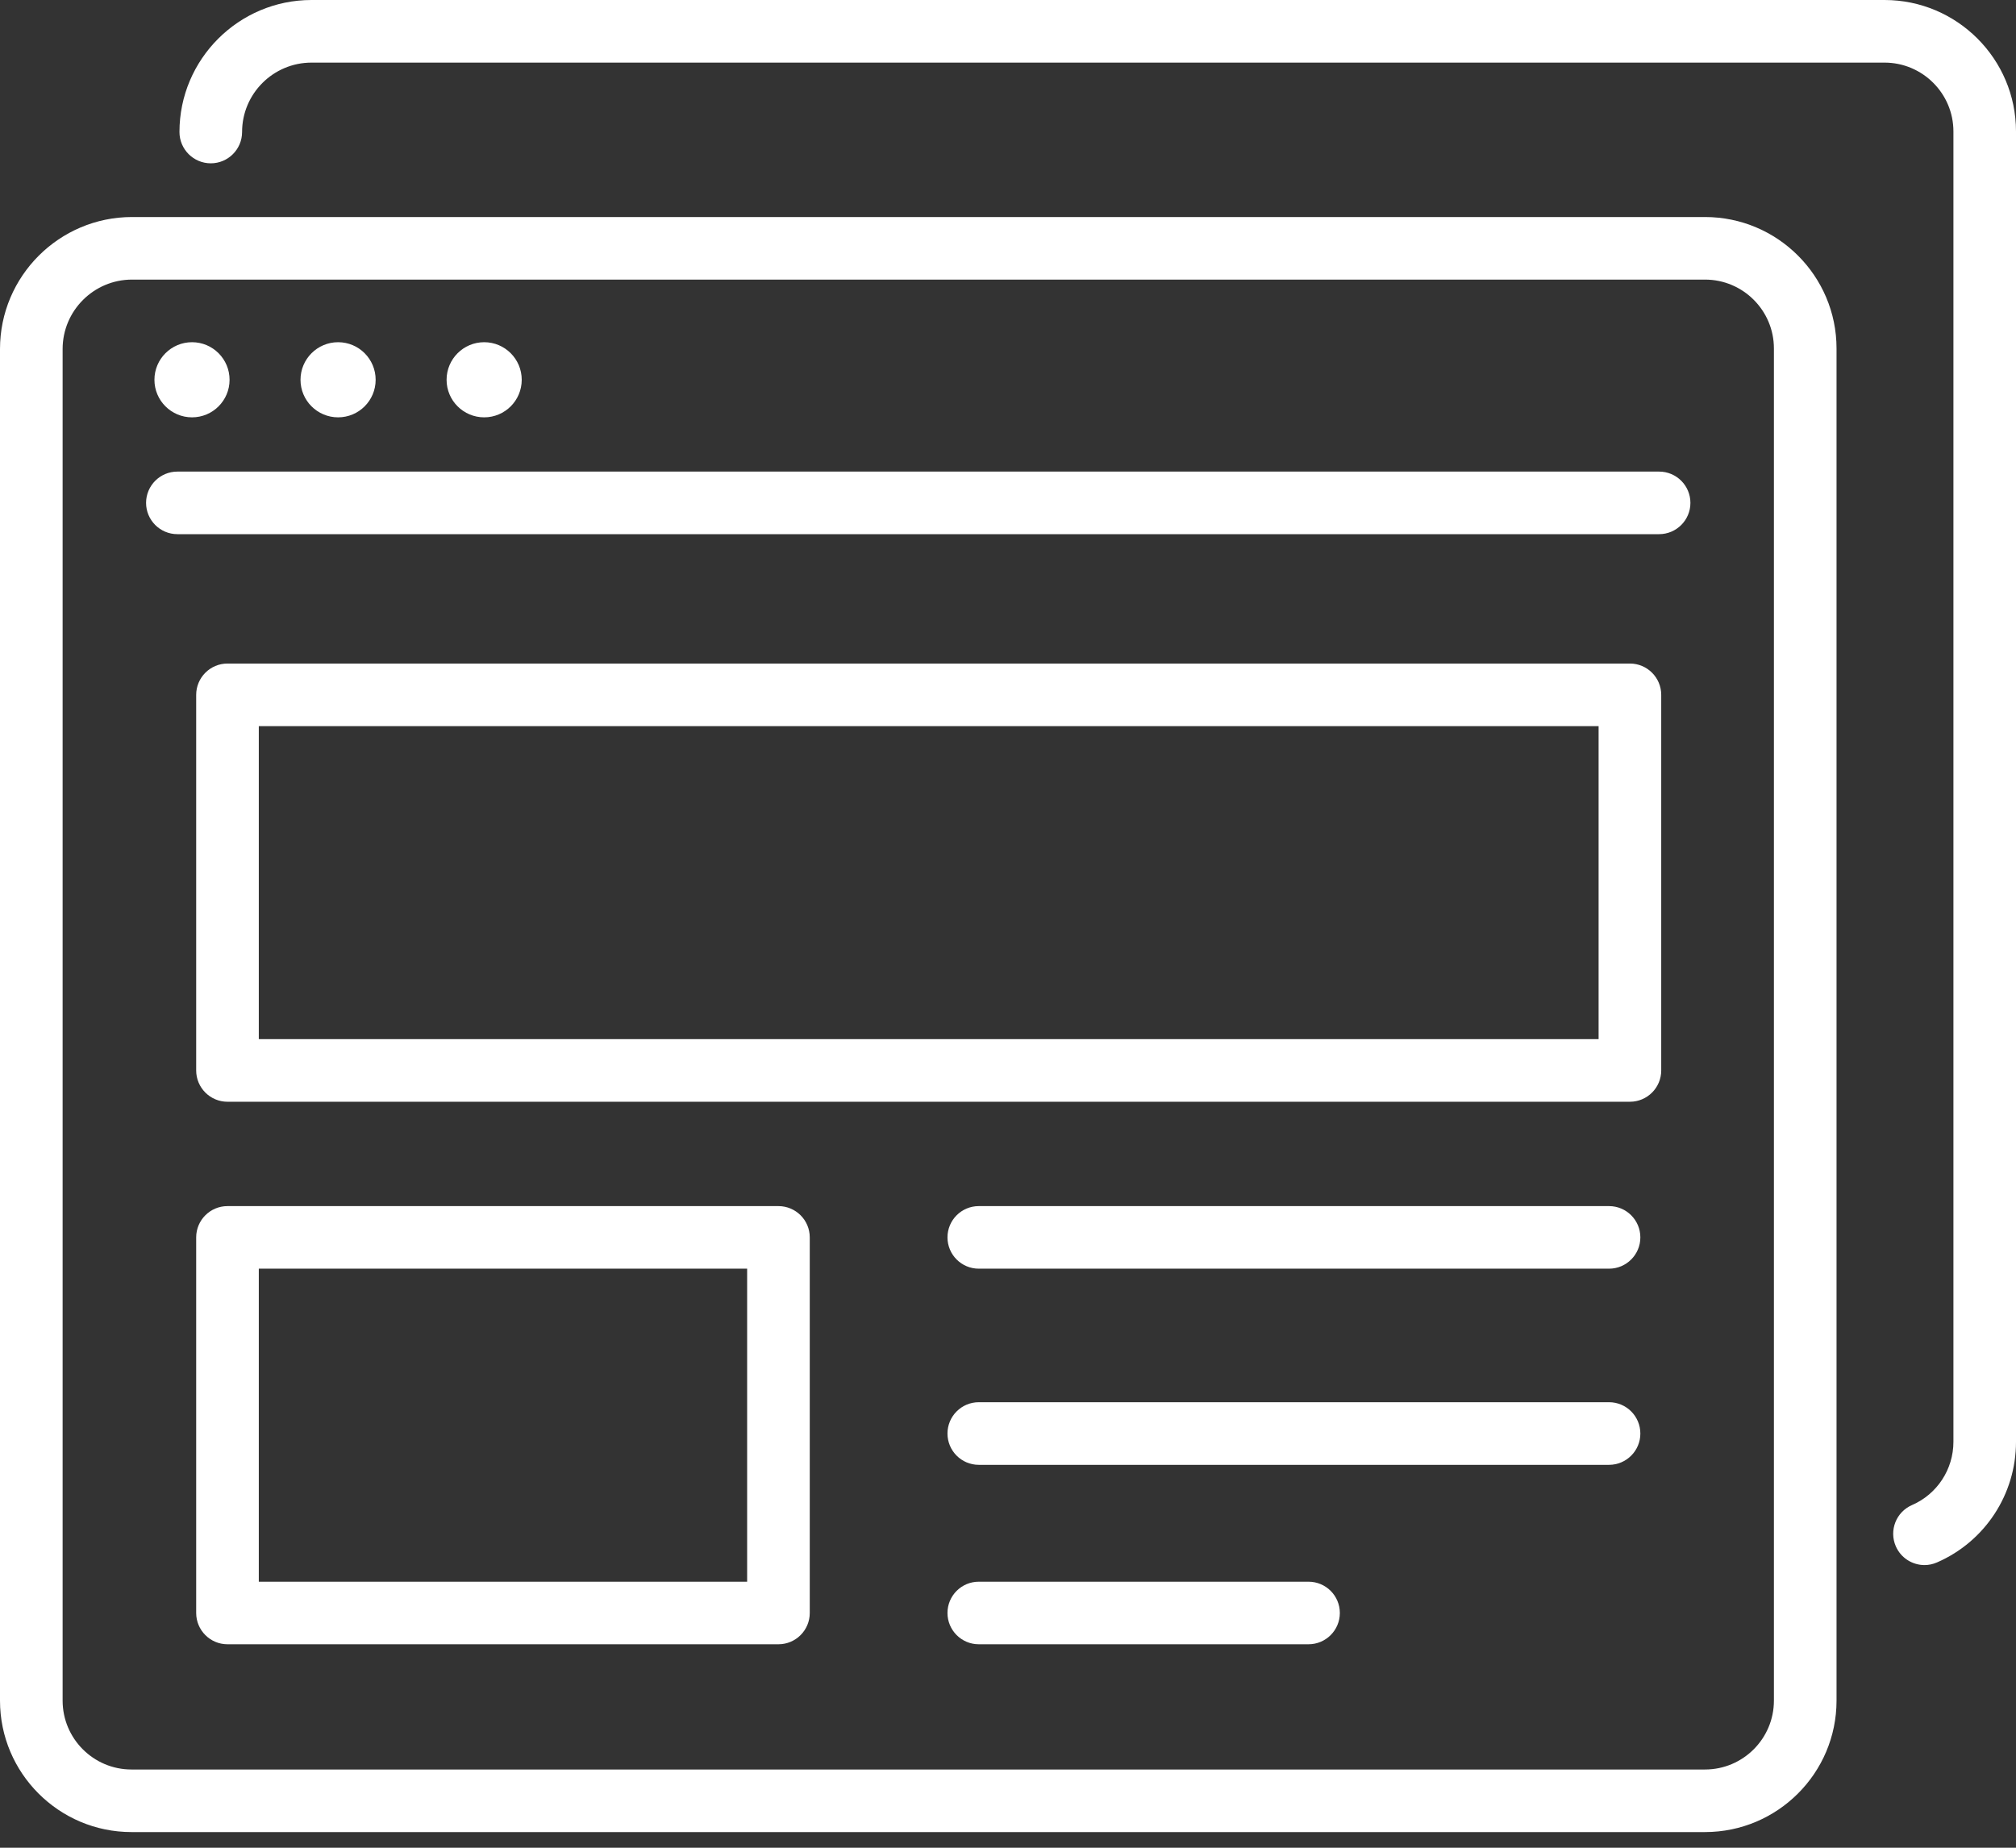 <svg width="48" height="44" viewBox="0 0 48 44" fill="none" xmlns="http://www.w3.org/2000/svg">
<rect x="0" y="0" width="48" height="44" fill="#333333" stroke="none"/>
<g clipPath="url(#clip0_40_1481)">
<path d="M40.596 43.627H3.13C1.404 43.627 0 42.223 0 40.497V8.311C0 6.578 1.41 5.168 3.143 5.168H40.596C42.322 5.168 43.727 6.572 43.727 8.298V40.497C43.727 42.223 42.322 43.627 40.596 43.627ZM3.143 6.658C2.232 6.658 1.491 7.4 1.491 8.311V40.497C1.491 41.401 2.226 42.137 3.13 42.137H40.596C41.501 42.137 42.236 41.401 42.236 40.497V8.298C42.236 7.394 41.501 6.658 40.596 6.658H3.143Z" fill="white"/>
<path d="M39.503 12.72H4.223C3.812 12.72 3.478 12.386 3.478 11.975C3.478 11.564 3.812 11.23 4.223 11.23H39.503C39.914 11.23 40.248 11.564 40.248 11.975C40.248 12.386 39.914 12.72 39.503 12.72Z" fill="white"/>
<path d="M4.572 9.938C5.066 9.938 5.466 9.538 5.466 9.044C5.466 8.55 5.066 8.149 4.572 8.149C4.078 8.149 3.677 8.55 3.677 9.044C3.677 9.538 4.078 9.938 4.572 9.938Z" fill="white"/>
<path d="M8.05 9.938C8.544 9.938 8.944 9.538 8.944 9.044C8.944 8.55 8.544 8.149 8.05 8.149C7.556 8.149 7.155 8.55 7.155 9.044C7.155 9.538 7.556 9.938 8.05 9.938Z" fill="white"/>
<path d="M11.528 9.938C12.022 9.938 12.422 9.538 12.422 9.044C12.422 8.55 12.022 8.149 11.528 8.149C11.034 8.149 10.633 8.55 10.633 9.044C10.633 9.538 11.034 9.938 11.528 9.938Z" fill="white"/>
<path d="M45.822 37.269C45.535 37.269 45.26 37.102 45.138 36.821C44.974 36.443 45.146 36.004 45.524 35.84C46.123 35.58 46.51 34.988 46.51 34.335V3.13C46.51 2.226 45.774 1.491 44.87 1.491H7.417C6.505 1.491 5.764 2.232 5.764 3.143C5.764 3.555 5.43 3.889 5.019 3.889C4.607 3.889 4.273 3.555 4.273 3.143C4.273 1.41 5.684 0 7.417 0H44.87C46.596 0 48 1.404 48 3.13V34.335C48 35.582 47.262 36.709 46.119 37.206C46.023 37.248 45.921 37.269 45.822 37.269Z" fill="white"/>
<path d="M38.807 26.236H5.416C5.005 26.236 4.671 25.902 4.671 25.491V16.547C4.671 16.135 5.005 15.801 5.416 15.801H38.807C39.219 15.801 39.553 16.135 39.553 16.547V25.491C39.553 25.902 39.219 26.236 38.807 26.236ZM6.162 24.745H38.062V17.292H6.162V24.745Z" fill="white"/>
<path d="M18.534 39.155H5.416C5.005 39.155 4.671 38.821 4.671 38.41V29.466C4.671 29.054 5.005 28.721 5.416 28.721H18.534C18.946 28.721 19.28 29.054 19.28 29.466V38.41C19.28 38.821 18.946 39.155 18.534 39.155ZM6.162 37.665H17.789V30.211H6.162V37.665Z" fill="white"/>
<path d="M38.311 30.211H23.304C22.893 30.211 22.559 29.877 22.559 29.466C22.559 29.054 22.893 28.721 23.304 28.721H38.311C38.722 28.721 39.056 29.054 39.056 29.466C39.056 29.877 38.722 30.211 38.311 30.211Z" fill="white"/>
<path d="M38.311 34.882H23.304C22.893 34.882 22.559 34.548 22.559 34.137C22.559 33.725 22.893 33.391 23.304 33.391H38.311C38.722 33.391 39.056 33.725 39.056 34.137C39.056 34.548 38.722 34.882 38.311 34.882Z" fill="white"/>
<path d="M31.155 39.155H23.304C22.893 39.155 22.559 38.821 22.559 38.41C22.559 37.998 22.893 37.665 23.304 37.665H31.155C31.567 37.665 31.901 37.998 31.901 38.41C31.901 38.821 31.567 39.155 31.155 39.155Z" fill="white"/>
</g>
<defs>
<clipPath id="clip0_40_1481">
<rect width="48" height="43.627" fill="white"/>
</clipPath>
</defs>
</svg>
